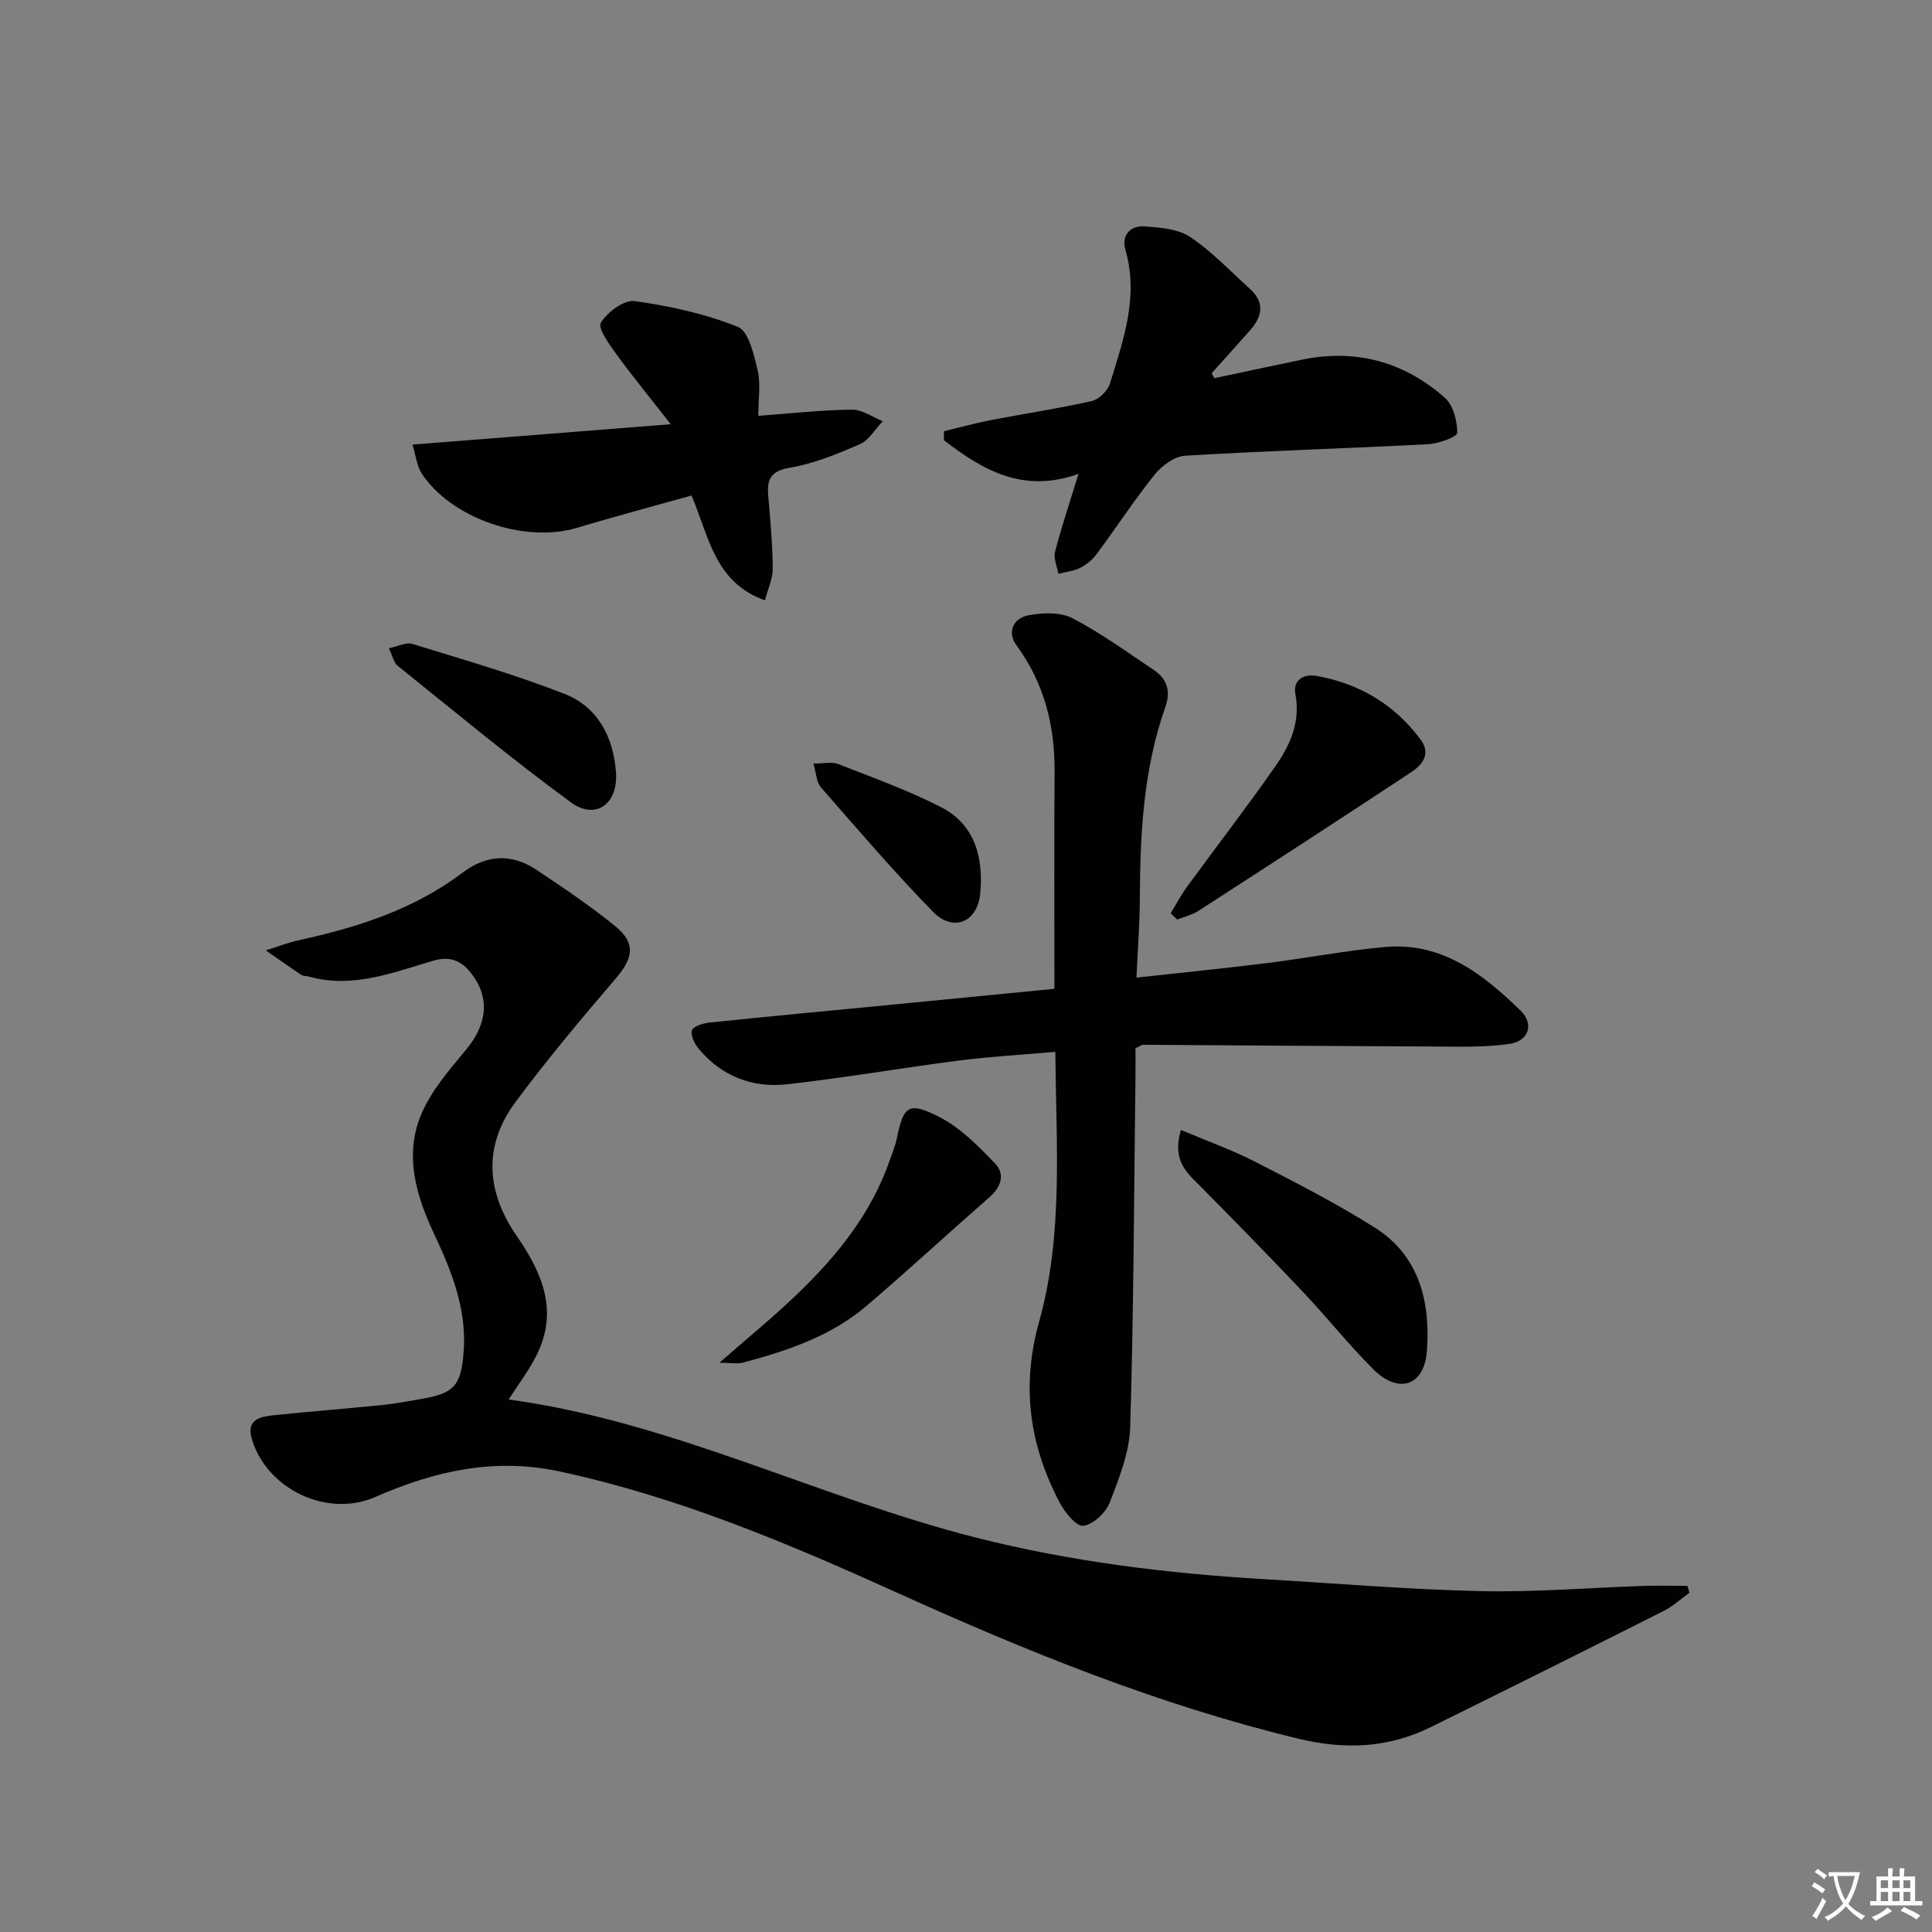 <svg enable-background="new 0 0 400 400" viewBox="0 0 400 400" xmlns="http://www.w3.org/2000/svg"><rect x="0" y="0" width="400" height="400" fill="#808080" stroke="none"/><path d="m377.9 391.2c-.2.3-.4.5-.6.8-.7-.6-1.4-1-2.2-1.5.2-.3.4-.5.5-.8.6.4 1.4.8 2.3 1.5zm-1.8 6.1c-.2-.2-.5-.4-.9-.6.4-.6.8-1.2 1.2-1.9s.7-1.3.9-1.9c.3.3.5.5.8.7-.7 1.3-1.4 2.6-2 3.7zm2.2-9c-.3.3-.5.5-.6.8-.6-.6-1.3-1.1-2-1.5.3-.3.5-.5.6-.7.6.5 1.3.9 2 1.4zm.3.2v-.9h2 4.5c-.3 1.3-.6 2.5-1 3.6s-.9 2.1-1.4 3c.4.5 1 1 1.6 1.4s1.2.8 1.9 1.1c-.3.2-.5.4-.8.8-.4-.3-1-.7-1.6-1.2s-1.2-1.1-1.6-1.6c-.5.6-1.1 1.1-1.7 1.6s-1.4.9-2.1 1.4c-.1-.3-.3-.5-.7-.8.6-.2 1.2-.5 1.9-1s1.4-1.1 2-1.8c-.5-.8-.9-1.6-1.2-2.5s-.6-2-.8-3.2c-.4.1-.7.1-1 .1zm2.5 2.7c.3 1 .7 1.7 1 2.2.3-.5.6-1.1 1-2s.6-1.9.9-3h-3.2-.4c.1.9.3 1.8.7 2.8z" fill="#fbfafc"/><path d="m396.5 388.5v1.5 3.6h1.5v.9c-.4 0-1 0-1.7 0h-7.9c-.5 0-.9 0-1.2 0v-.9h1.3v-3.5c0-.7 0-1.2 0-1.6h2.4c0-.8 0-1.4 0-1.7h1c0 .3-.1.8-.1 1.7h1.5c0-.8 0-1.4 0-1.7h1c0 .3-.1.9-.1 1.7zm-8.2 9.2c-.2-.3-.5-.5-.8-.8.8-.3 1.4-.6 1.9-.9s1-.7 1.4-1.1c.3.3.6.5.9.8-1.6 1-2.8 1.6-3.4 2zm2.6-6.8v-1.6h-1.5v1.6zm0 2.7v-1.9h-1.5v1.9zm2.4-2.7v-1.6h-1.5v1.6zm0 2.7v-1.9h-1.5v1.9zm.2 2 .7-.8c.4.2.9.5 1.6.8s1.3.7 1.8 1c-.3.3-.5.5-.8.8-.4-.3-1.5-1-3.3-1.8zm2-4.7v-1.6h-1.4v1.6zm0 2.7v-1.9h-1.4v1.9z" fill="#fbfafc"/><g fill="#010103"><path d="m105.31 289.75c33.75 4.58 64.13 20.31 96.74 28.59 19.6 4.97 39.45 7.41 59.54 8.6 14.93.88 29.86 2.14 44.8 2.48 11.28.26 22.59-.7 33.89-1.07 3.02-.1 6.05-.01 9.08-.01.14.47.29.95.43 1.42-1.79 1.28-3.44 2.81-5.38 3.79-16.02 8.07-32.08 16.09-48.17 24.02-8.82 4.35-17.73 4.75-27.49 2.39-28.89-6.98-56.17-18.05-83.13-30.26-22.53-10.2-45.3-19.79-69.71-25.04-13.63-2.93-25.97-.09-38.22 5.28-9.88 4.33-22.39-1.53-25.53-11.95-1.29-4.27 1.9-4.71 4.78-5.01 7.43-.77 14.87-1.34 22.3-2.1 2.81-.29 5.59-.83 8.37-1.31 6.51-1.13 7.87-2.88 8.38-9.69.67-8.83-2.45-16.63-6.09-24.35-3.78-8.02-6.26-16.46-2.63-24.95 2.09-4.89 5.85-9.17 9.31-13.36 4.33-5.23 4.9-10.78.9-15.81-2.03-2.55-4.34-3.52-7.83-2.49-8.38 2.46-16.73 5.82-25.77 3.25-.48-.14-1.07-.05-1.46-.3-2.49-1.67-4.94-3.4-7.4-5.11 2.32-.72 4.61-1.61 6.97-2.13 12.11-2.64 23.75-6.37 33.8-13.97 4.96-3.75 10.17-3.97 15.28-.57 5.53 3.68 11.06 7.41 16.21 11.58 4.41 3.57 3.89 6.62.16 10.97-7.12 8.3-14.16 16.71-20.68 25.48-6.76 9.08-6.11 18.62.23 27.79 5.25 7.6 8.69 15.49 4.12 24.62-1.5 3.07-3.63 5.83-5.8 9.22z"/><path d="m218.31 204.72c0-15.35-.08-30.13.03-44.92.07-9.6-2.15-18.36-7.91-26.23-1.98-2.71-.62-5.6 2.49-6.18 2.94-.55 6.59-.7 9.1.6 5.87 3.04 11.28 6.99 16.8 10.68 2.79 1.87 3.64 4.34 2.44 7.75-4.55 12.89-5.22 26.31-5.27 39.82-.02 5.11-.43 10.22-.7 16.16 9.23-1.01 18.08-1.89 26.9-2.99 8.23-1.02 16.4-2.62 24.65-3.35 11.71-1.03 20.21 5.62 27.95 13.15 2.91 2.83 1.74 6.35-2.33 6.93-5.2.74-10.55.55-15.84.53-19.98-.08-39.96-.24-59.94-.36-.29 0-.59.25-1.59.7 0 1.62.02 3.56 0 5.49-.3 24.31-.37 48.62-1.09 72.91-.16 5.28-2.29 10.64-4.25 15.68-.82 2.11-3.41 4.54-5.45 4.81-1.43.19-3.84-2.77-4.91-4.81-6.23-11.88-8.02-23.98-4.25-37.44 5.02-17.93 3.53-36.58 3.35-55.88-6.92.61-13.49.98-19.99 1.81-11.86 1.52-23.66 3.58-35.54 4.91-7.11.79-13.46-1.61-18.21-7.24-.89-1.05-1.81-2.8-1.51-3.89.23-.84 2.32-1.52 3.65-1.65 12.72-1.32 25.45-2.51 38.18-3.74 10.89-1.06 21.8-2.13 33.24-3.25z"/><path d="m251.42 78.3c6.05-1.28 12.1-2.6 18.16-3.84 11.17-2.29 21.14.44 29.57 7.91 1.74 1.54 2.58 4.8 2.55 7.25-.01.84-3.91 2.24-6.08 2.35-16.75.88-33.52 1.37-50.26 2.38-2.2.13-4.8 2.05-6.28 3.89-4.25 5.29-7.97 11.01-12.03 16.47-.87 1.17-2.12 2.21-3.41 2.86-1.36.68-3 .83-4.52 1.22-.26-1.52-1.04-3.18-.69-4.54 1.32-5.1 3.01-10.1 4.87-16.15-11.56 4.16-19.89-.84-27.86-6.94-.01-.62-.01-1.25-.02-1.87 3.2-.77 6.38-1.66 9.61-2.29 7-1.35 14.06-2.4 21.01-3.97 1.49-.33 3.3-2.12 3.76-3.61 2.77-9 6.01-17.98 3.2-27.71-.86-2.98 1.01-5.07 4.03-4.84 3.2.25 6.87.51 9.39 2.2 4.5 3.01 8.31 7.07 12.37 10.74 3.19 2.89 2.5 5.81-.07 8.69-2.61 2.93-5.24 5.85-7.86 8.78.18.33.37.67.56 1.02z"/><path d="m158.37 124.29c-10.44-3.73-11.57-13.17-15.2-21.7-7.98 2.24-15.93 4.35-23.8 6.71-10.77 3.23-26.03-1.98-32.09-11.33-.98-1.51-1.16-3.55-1.88-5.92 17.81-1.4 34.8-2.74 53.47-4.22-4.28-5.48-7.9-9.88-11.25-14.49-1.47-2.03-3.91-5.42-3.22-6.53 1.36-2.2 4.81-4.78 7.01-4.47 7.26 1.01 14.59 2.62 21.36 5.34 2.25.9 3.32 5.74 4.09 8.98.66 2.79.14 5.87.14 9.43 6.91-.51 13.15-1.21 19.39-1.28 2.12-.02 4.26 1.55 6.39 2.39-1.58 1.64-2.87 3.95-4.81 4.79-4.69 2.04-9.56 4.03-14.56 4.87s-4.54 3.68-4.24 7.13c.4 4.61.8 9.24.81 13.86 0 2-.97 4.01-1.61 6.44z"/><path d="m244.49 233.94c5.5 2.33 10.61 4.14 15.4 6.6 8.38 4.3 16.81 8.61 24.76 13.63 9.29 5.87 11.55 15.56 10.76 25.64-.57 7.21-5.92 8.83-11.04 3.72-5.17-5.15-9.72-10.9-14.74-16.2-7.42-7.83-14.97-15.54-22.57-23.2-2.51-2.53-4.01-5.18-2.57-10.19z"/><path d="m148.93 282.15c5.88-5.15 11.12-9.42 15.98-14.08 8.35-8 15.55-16.87 19.37-28.04.48-1.41 1.08-2.8 1.38-4.25 1.39-6.82 2.4-7.79 8.8-4.53 4.38 2.23 8.09 6.04 11.57 9.65 2.08 2.15 1.28 4.83-1.15 6.95-8.52 7.45-16.83 15.13-25.43 22.48-7.37 6.3-16.39 9.32-25.58 11.77-1.18.33-2.52.05-4.94.05z"/><path d="m242.37 189.09c1.14-1.86 2.16-3.8 3.44-5.56 6.06-8.3 12.36-16.45 18.24-24.88 3.04-4.36 5.24-9.15 4.15-14.92-.57-3.05 1.81-4.25 4.42-3.78 8.83 1.58 16.1 5.91 21.49 13.16 2.19 2.94.41 5.21-1.87 6.72-14.65 9.68-29.38 19.23-44.13 28.76-1.31.84-2.92 1.21-4.39 1.8-.45-.42-.9-.86-1.35-1.3z"/><path d="m80.51 134.21c1.93-.39 3.61-1.29 4.89-.89 10.56 3.26 21.22 6.33 31.5 10.35 6.85 2.69 10.08 8.87 10.63 16.19.49 6.54-4.15 10.03-9.32 6.26-12.29-8.98-24.01-18.75-35.89-28.29-.79-.64-1.01-1.97-1.81-3.62z"/><path d="m168.41 158.09c2.21 0 3.82-.42 5.06.07 7.2 2.83 14.55 5.45 21.41 8.98 7.05 3.63 8.76 10.53 8.06 17.88-.57 5.94-5.6 8.03-9.77 3.76-8.08-8.28-15.62-17.09-23.24-25.81-.91-1.06-.93-2.89-1.52-4.88z"/></g></svg>